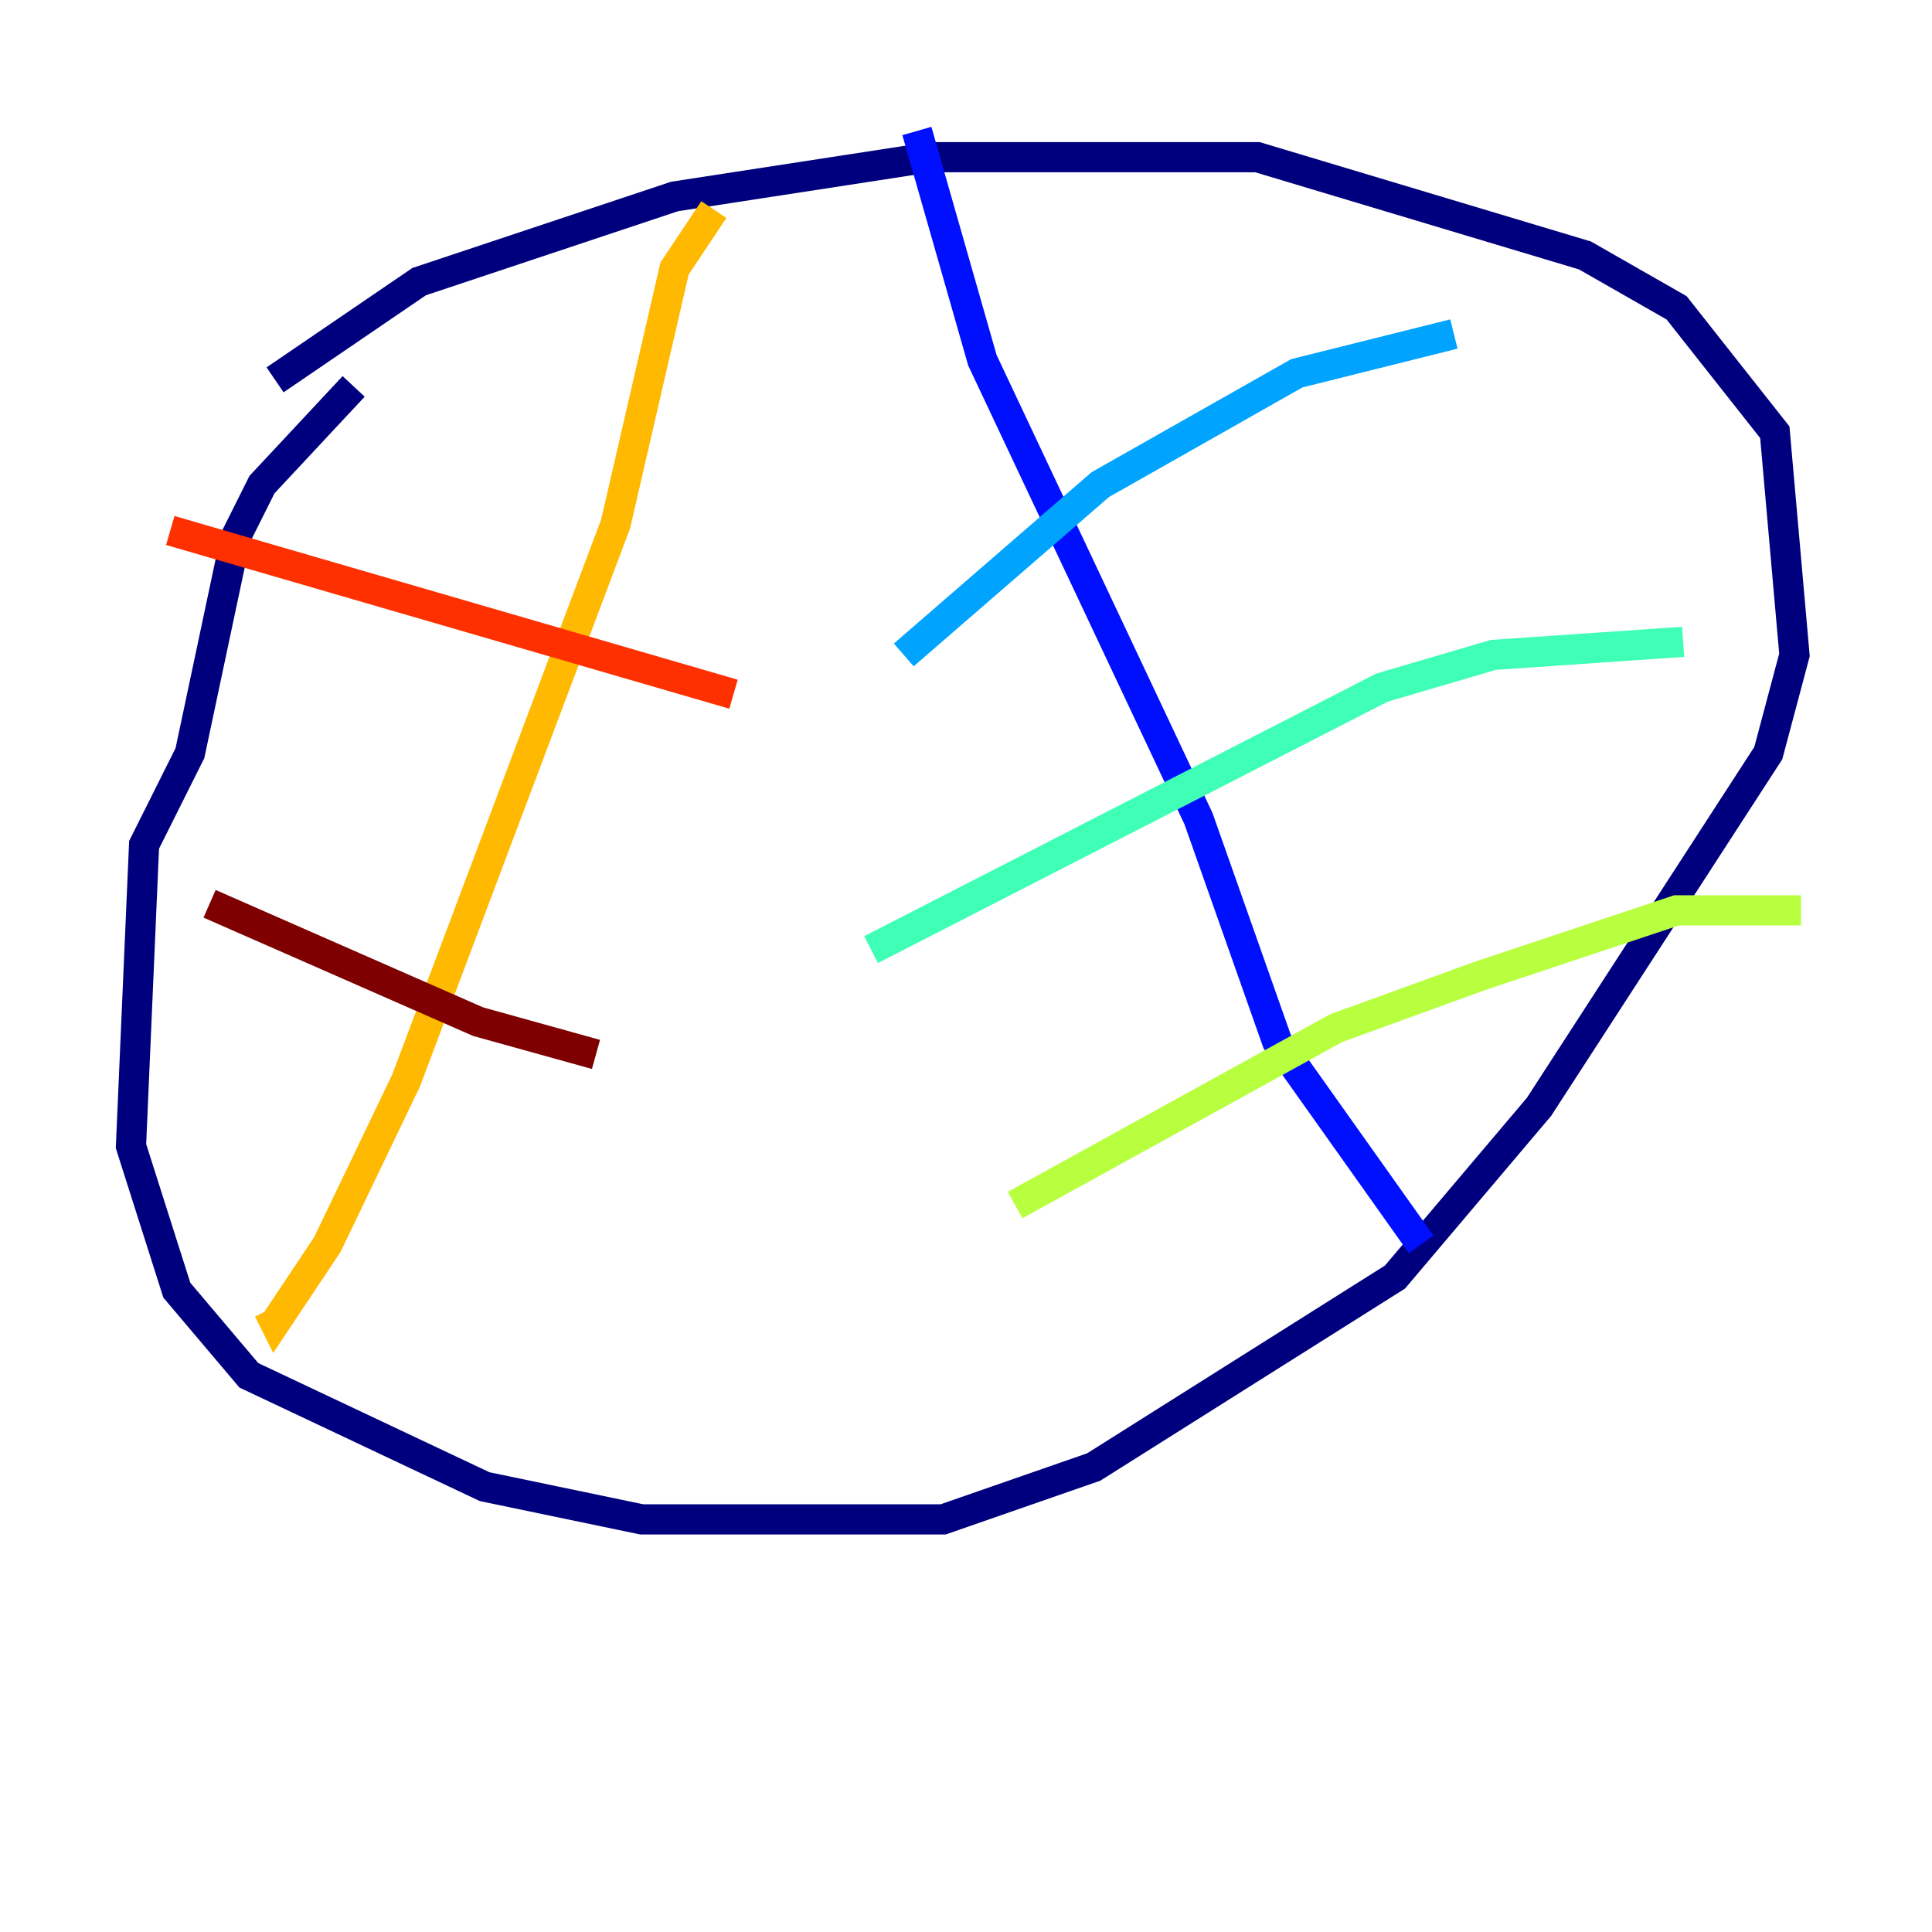 <?xml version="1.0" encoding="utf-8" ?>
<svg baseProfile="tiny" height="128" version="1.2" viewBox="0,0,128,128" width="128" xmlns="http://www.w3.org/2000/svg" xmlns:ev="http://www.w3.org/2001/xml-events" xmlns:xlink="http://www.w3.org/1999/xlink"><defs /><polyline fill="none" points="18.224,25.166 27.77,18.658 44.691,13.017 61.614,10.414 83.308,10.414 105.003,16.922 111.078,20.393 117.586,28.637 118.888,43.39 117.153,49.898 101.966,73.329 92.42,84.61 72.461,97.193 62.481,100.664 42.522,100.664 32.108,98.495 16.488,91.119 11.715,85.478 8.678,75.932 9.546,55.973 12.583,49.898 15.62,35.58 17.356,32.108 23.43,25.6" stroke="#00007f" stroke-width="2" /><polyline fill="none" points="60.746,8.678 65.085,23.864 79.403,54.237 84.61,68.99 94.156,82.441" stroke="#0010ff" stroke-width="2" /><polyline fill="none" points="59.878,43.39 72.895,32.108 85.912,24.732 96.325,22.129" stroke="#00a4ff" stroke-width="2" /><polyline fill="none" points="57.709,62.915 91.552,45.559 98.929,43.39 111.512,42.522" stroke="#3fffb7" stroke-width="2" /><polyline fill="none" points="67.254,79.837 88.515,68.122 98.061,64.651 111.078,60.312 119.322,60.312" stroke="#b7ff3f" stroke-width="2" /><polyline fill="none" points="47.295,13.885 44.691,17.79 40.786,34.712 26.902,71.593 21.695,82.441 18.224,87.647 17.79,86.78" stroke="#ffb900" stroke-width="2" /><polyline fill="none" points="11.281,35.146 48.597,45.993" stroke="#ff3000" stroke-width="2" /><polyline fill="none" points="13.885,59.878 31.675,67.688 39.485,69.858" stroke="#7f0000" stroke-width="2" /></svg>